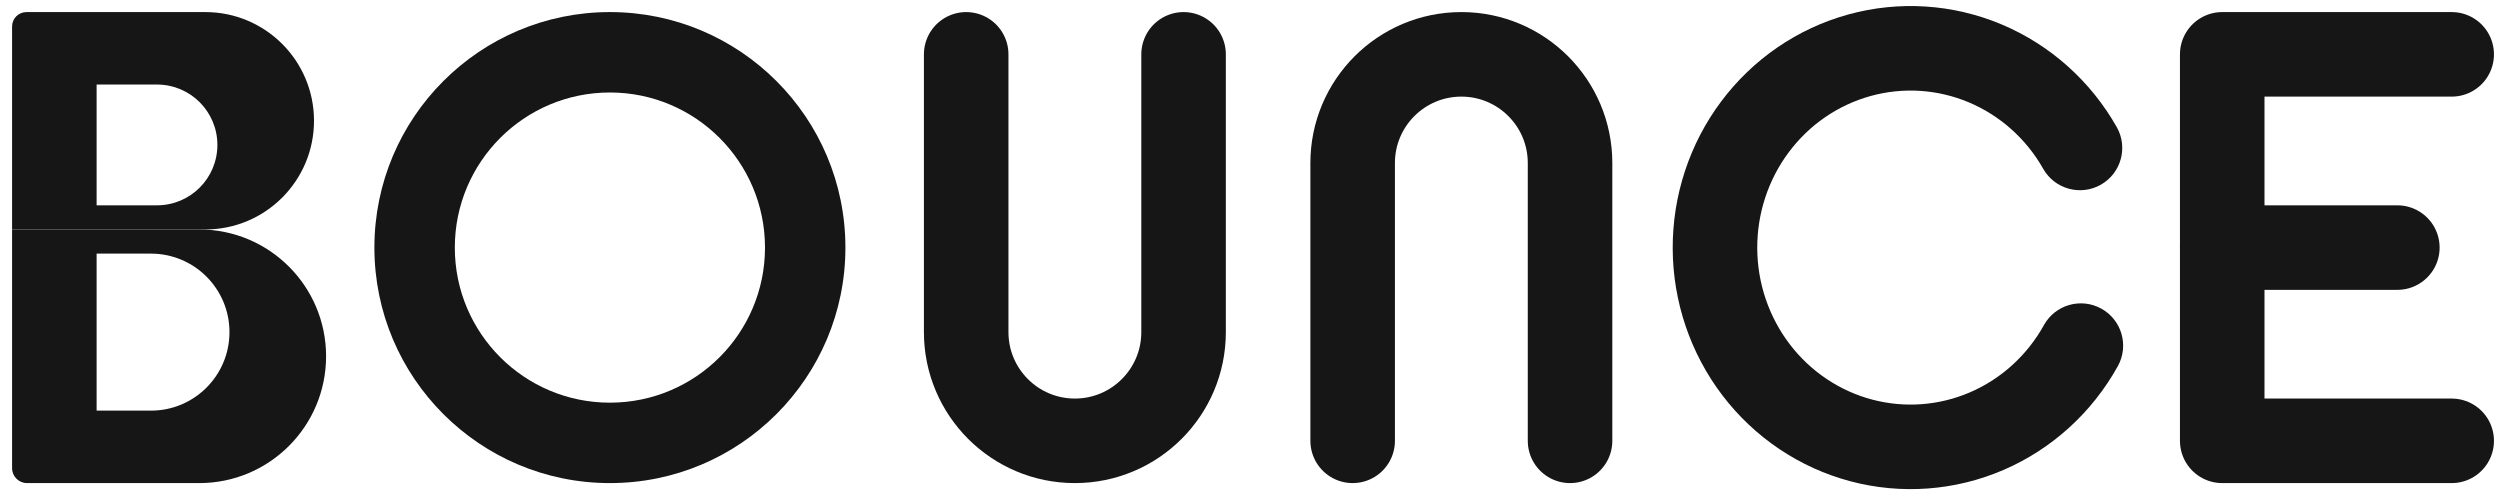 <svg width="207" height="41" viewBox="0 0 207 41" fill="none" xmlns="http://www.w3.org/2000/svg">
<path d="M184 20.5H198.5" stroke="#161616" stroke-width="7" stroke-linecap="round" stroke-linejoin="round"/>
<path d="M203 4.5H184V36.5H193.5H203" stroke="#161616" stroke-width="7" stroke-linecap="round" stroke-linejoin="round"/>
<path fill-rule="evenodd" clip-rule="evenodd" d="M2.19 1C1.533 1 1 1.533 1 2.19V19H17C21.971 19 26 14.971 26 10C26 5.029 21.971 1 17 1H2.19ZM13 7H8V17H13C15.761 17 18 14.761 18 12C18 9.239 15.761 7 13 7Z" fill="#161616"/>
<path fill-rule="evenodd" clip-rule="evenodd" d="M16.5 19H1V38.762C1 39.446 1.554 40 2.238 40H16.5C22.299 40 27 35.299 27 29.5C27 23.701 22.299 19 16.5 19ZM12.5 21H8V34H12.5C16.09 34 19 31.09 19 27.5C19 23.91 16.09 21 12.5 21Z" fill="#161616"/>
<path fill-rule="evenodd" clip-rule="evenodd" d="M50.5 40C61.27 40 70 31.27 70 20.5C70 9.73 61.27 1 50.5 1C39.73 1 31 9.73 31 20.5C31 31.27 39.73 40 50.5 40ZM50.5 33.341C57.592 33.341 63.342 27.592 63.342 20.5C63.342 13.408 57.592 7.658 50.5 7.658C43.408 7.658 37.659 13.408 37.659 20.5C37.659 27.592 43.408 33.341 50.5 33.341Z" fill="#161616"/>
<path fill-rule="evenodd" clip-rule="evenodd" d="M153.039 1.198C157.245 0.039 161.71 0.33 165.734 2.022C169.757 3.715 173.105 6.708 175.267 10.524C176.22 12.206 175.63 14.342 173.948 15.295C172.266 16.248 170.13 15.657 169.177 13.976C167.768 11.489 165.599 9.56 163.02 8.475C160.441 7.39 157.587 7.205 154.898 7.946C152.207 8.688 149.82 10.317 148.116 12.597C146.41 14.877 145.487 17.677 145.5 20.56C145.513 23.444 146.462 26.234 148.187 28.498C149.912 30.761 152.314 32.368 155.01 33.084C157.706 33.8 160.559 33.588 163.128 32.479C165.698 31.37 167.849 29.42 169.236 26.92C170.173 25.23 172.304 24.62 173.994 25.557C175.684 26.495 176.295 28.625 175.357 30.316C173.229 34.151 169.909 37.176 165.902 38.906C161.893 40.636 157.431 40.969 153.215 39.85C148.999 38.731 145.277 36.227 142.62 32.742C139.965 29.258 138.52 24.986 138.5 20.592C138.48 16.198 139.886 11.913 142.51 8.405C145.134 4.895 148.833 2.356 153.039 1.198Z" fill="#161616"/>
<path d="M80 4.5V27.5C80 32.471 84.029 36.5 89 36.5V36.5C93.971 36.5 98 32.471 98 27.5V4.5" stroke="#161616" stroke-width="7" stroke-linecap="round" stroke-linejoin="round"/>
<path d="M130 36.5L130 13.5C130 8.529 125.971 4.5 121 4.5V4.5C116.029 4.5 112 8.529 112 13.5L112 36.5" stroke="#161616" stroke-width="7" stroke-linecap="round" stroke-linejoin="round"/>
</svg>
